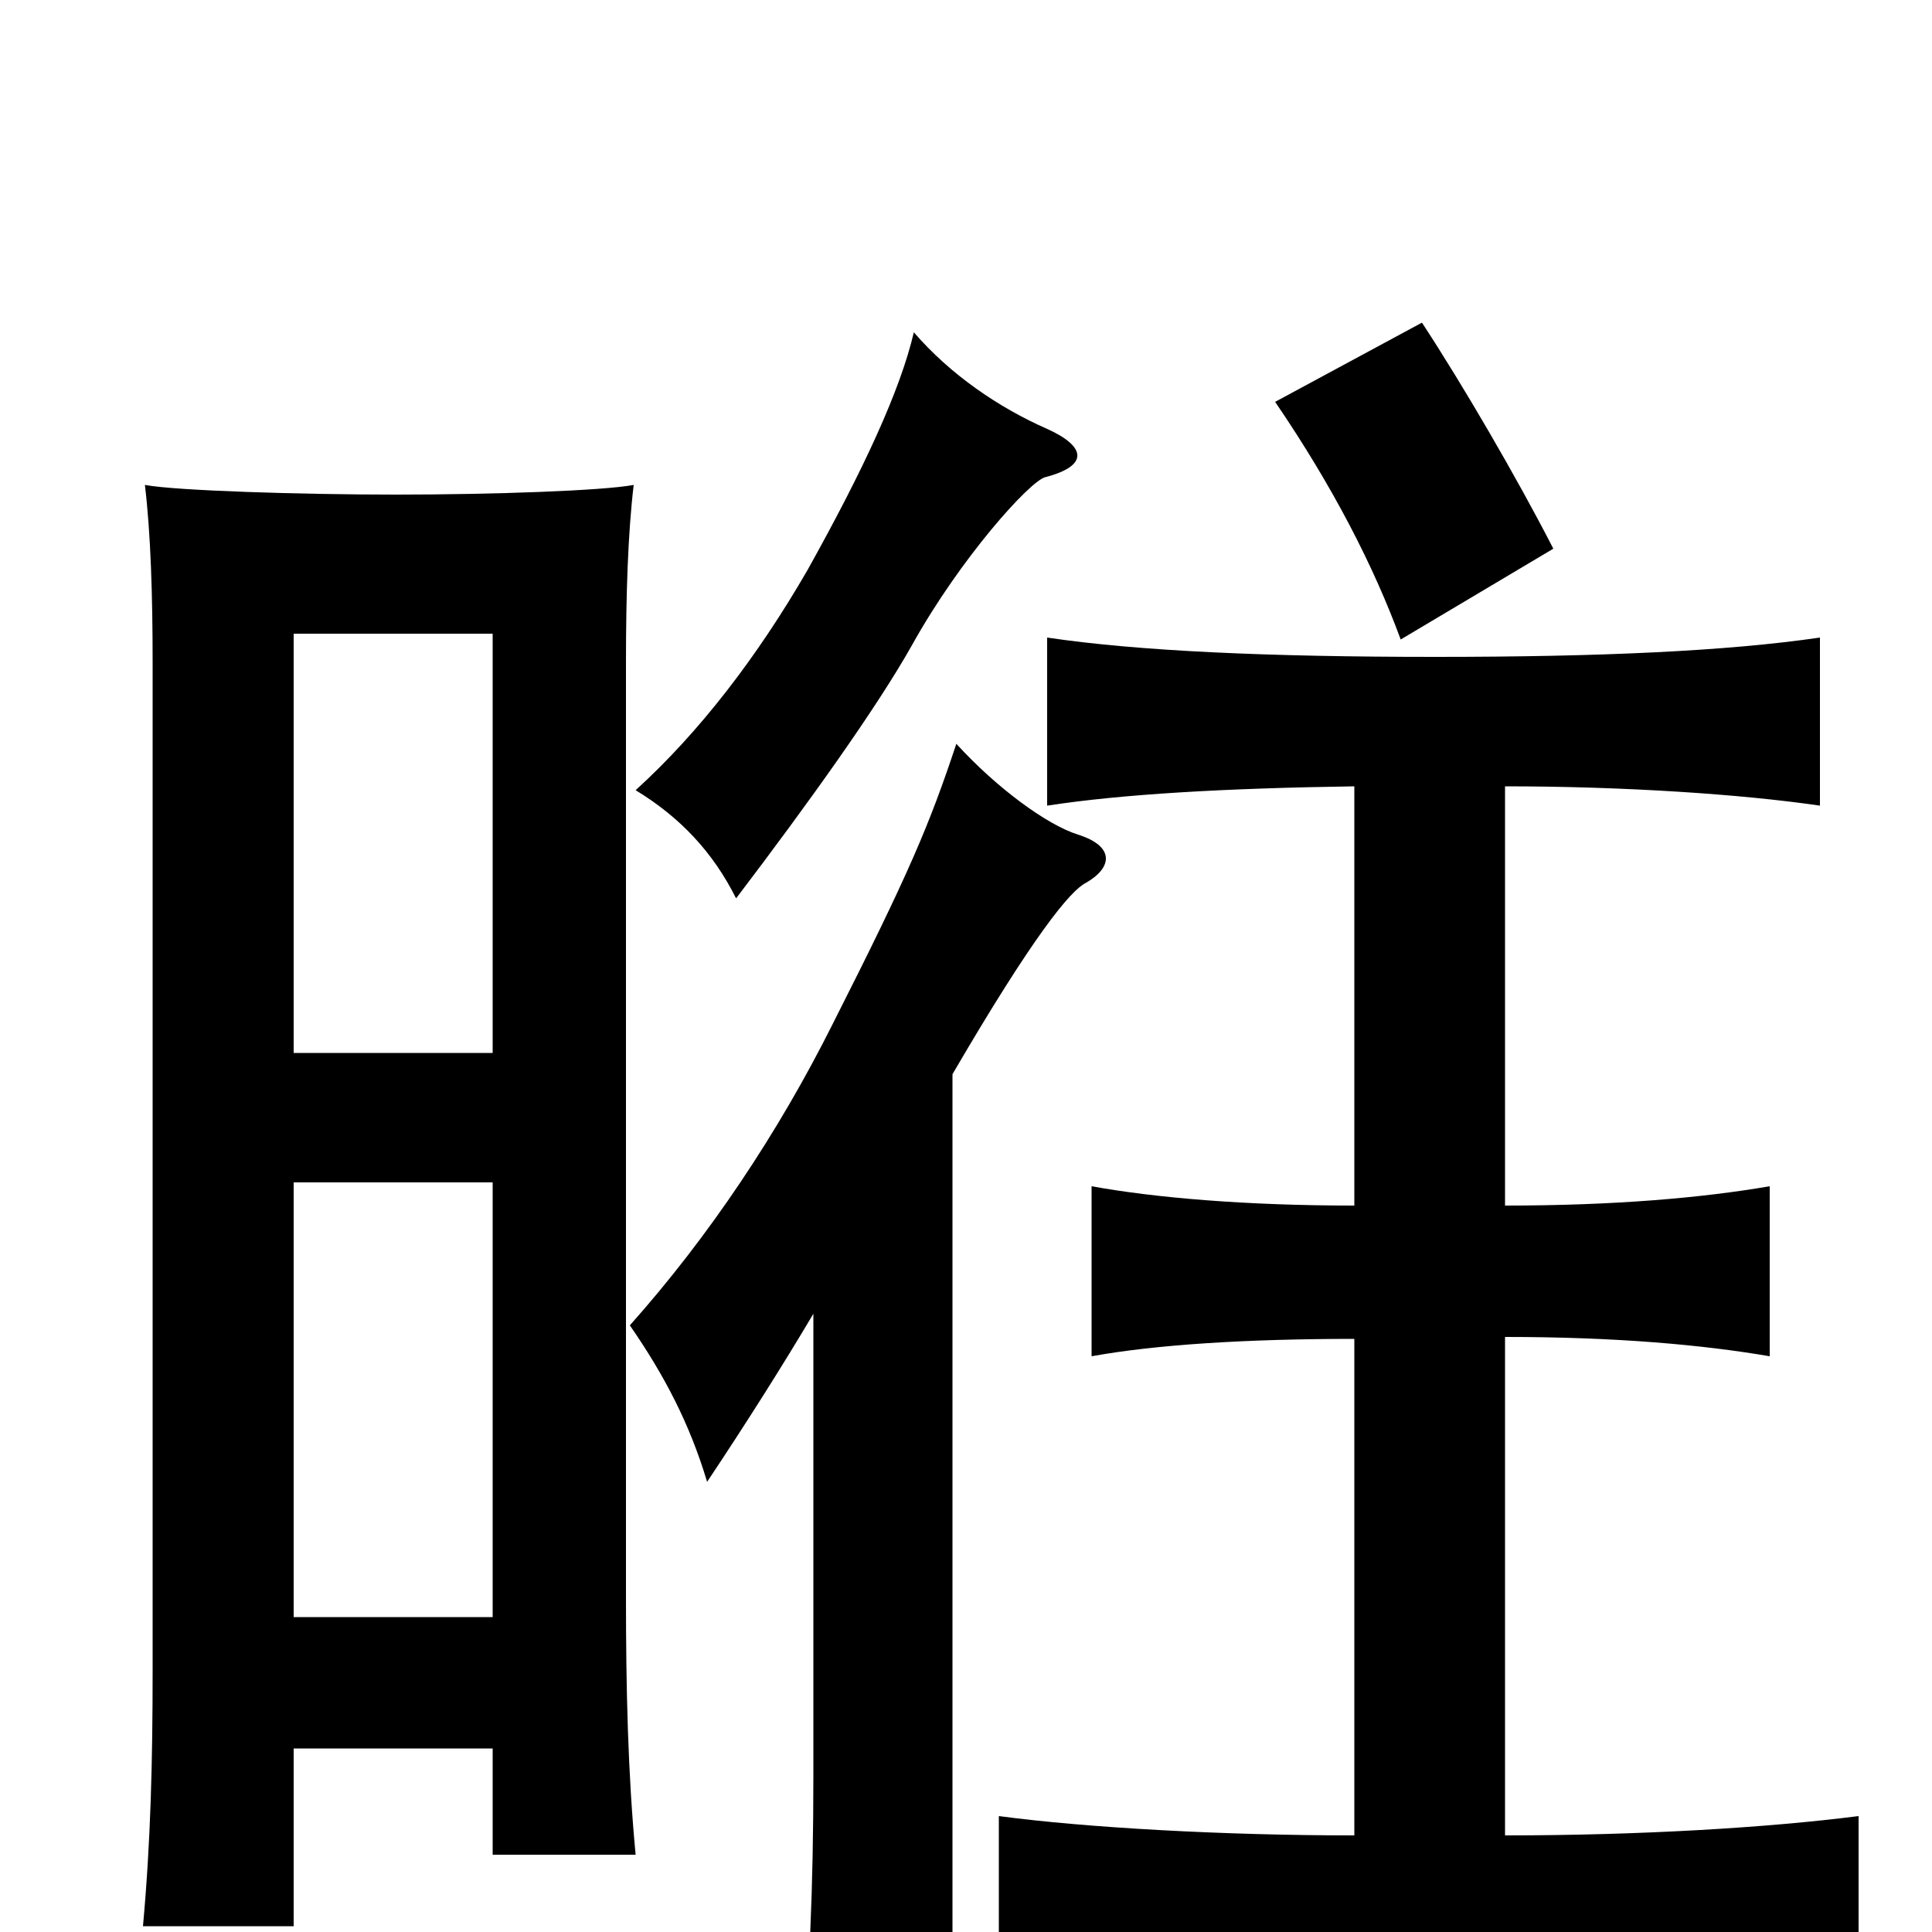 <svg xmlns="http://www.w3.org/2000/svg" viewBox="0 -1000 1000 1000">
	<path fill="#000000" d="M152 -95H255V-40H329C325 -82 324 -126 324 -173V-657C324 -692 325 -724 328 -749C312 -746 255 -744 205 -744C156 -744 91 -746 75 -749C78 -724 79 -692 79 -657V-136C79 -88 78 -47 74 -3H152ZM255 -455H152V-672H255ZM152 -388H255V-163H152ZM542 -778C517 -789 492 -806 473 -828C466 -798 447 -757 418 -705C392 -660 362 -621 329 -591C352 -577 369 -559 381 -535C419 -585 454 -634 472 -666C497 -711 533 -751 541 -753C564 -759 562 -769 542 -778ZM804 -716C785 -753 757 -801 736 -833L660 -792C690 -748 711 -707 725 -669ZM493 -444C535 -516 554 -539 562 -543C576 -551 577 -562 558 -568C542 -573 516 -592 495 -615C481 -573 471 -549 431 -470C403 -414 367 -360 326 -314C344 -288 357 -263 366 -233C386 -263 405 -293 421 -320V-81C421 -23 419 24 414 80H493ZM701 -50C633 -50 562 -54 517 -60V29C570 22 650 19 745 19C841 19 909 22 962 29V-60C915 -54 849 -50 779 -50V-308C836 -308 881 -304 916 -298V-386C881 -380 836 -376 779 -376V-593C840 -593 901 -589 942 -583V-670C894 -663 829 -660 743 -660C656 -660 589 -663 542 -670V-583C581 -589 634 -592 701 -593V-376C645 -376 598 -380 565 -386V-298C598 -304 645 -307 701 -307Z"/>
</svg>